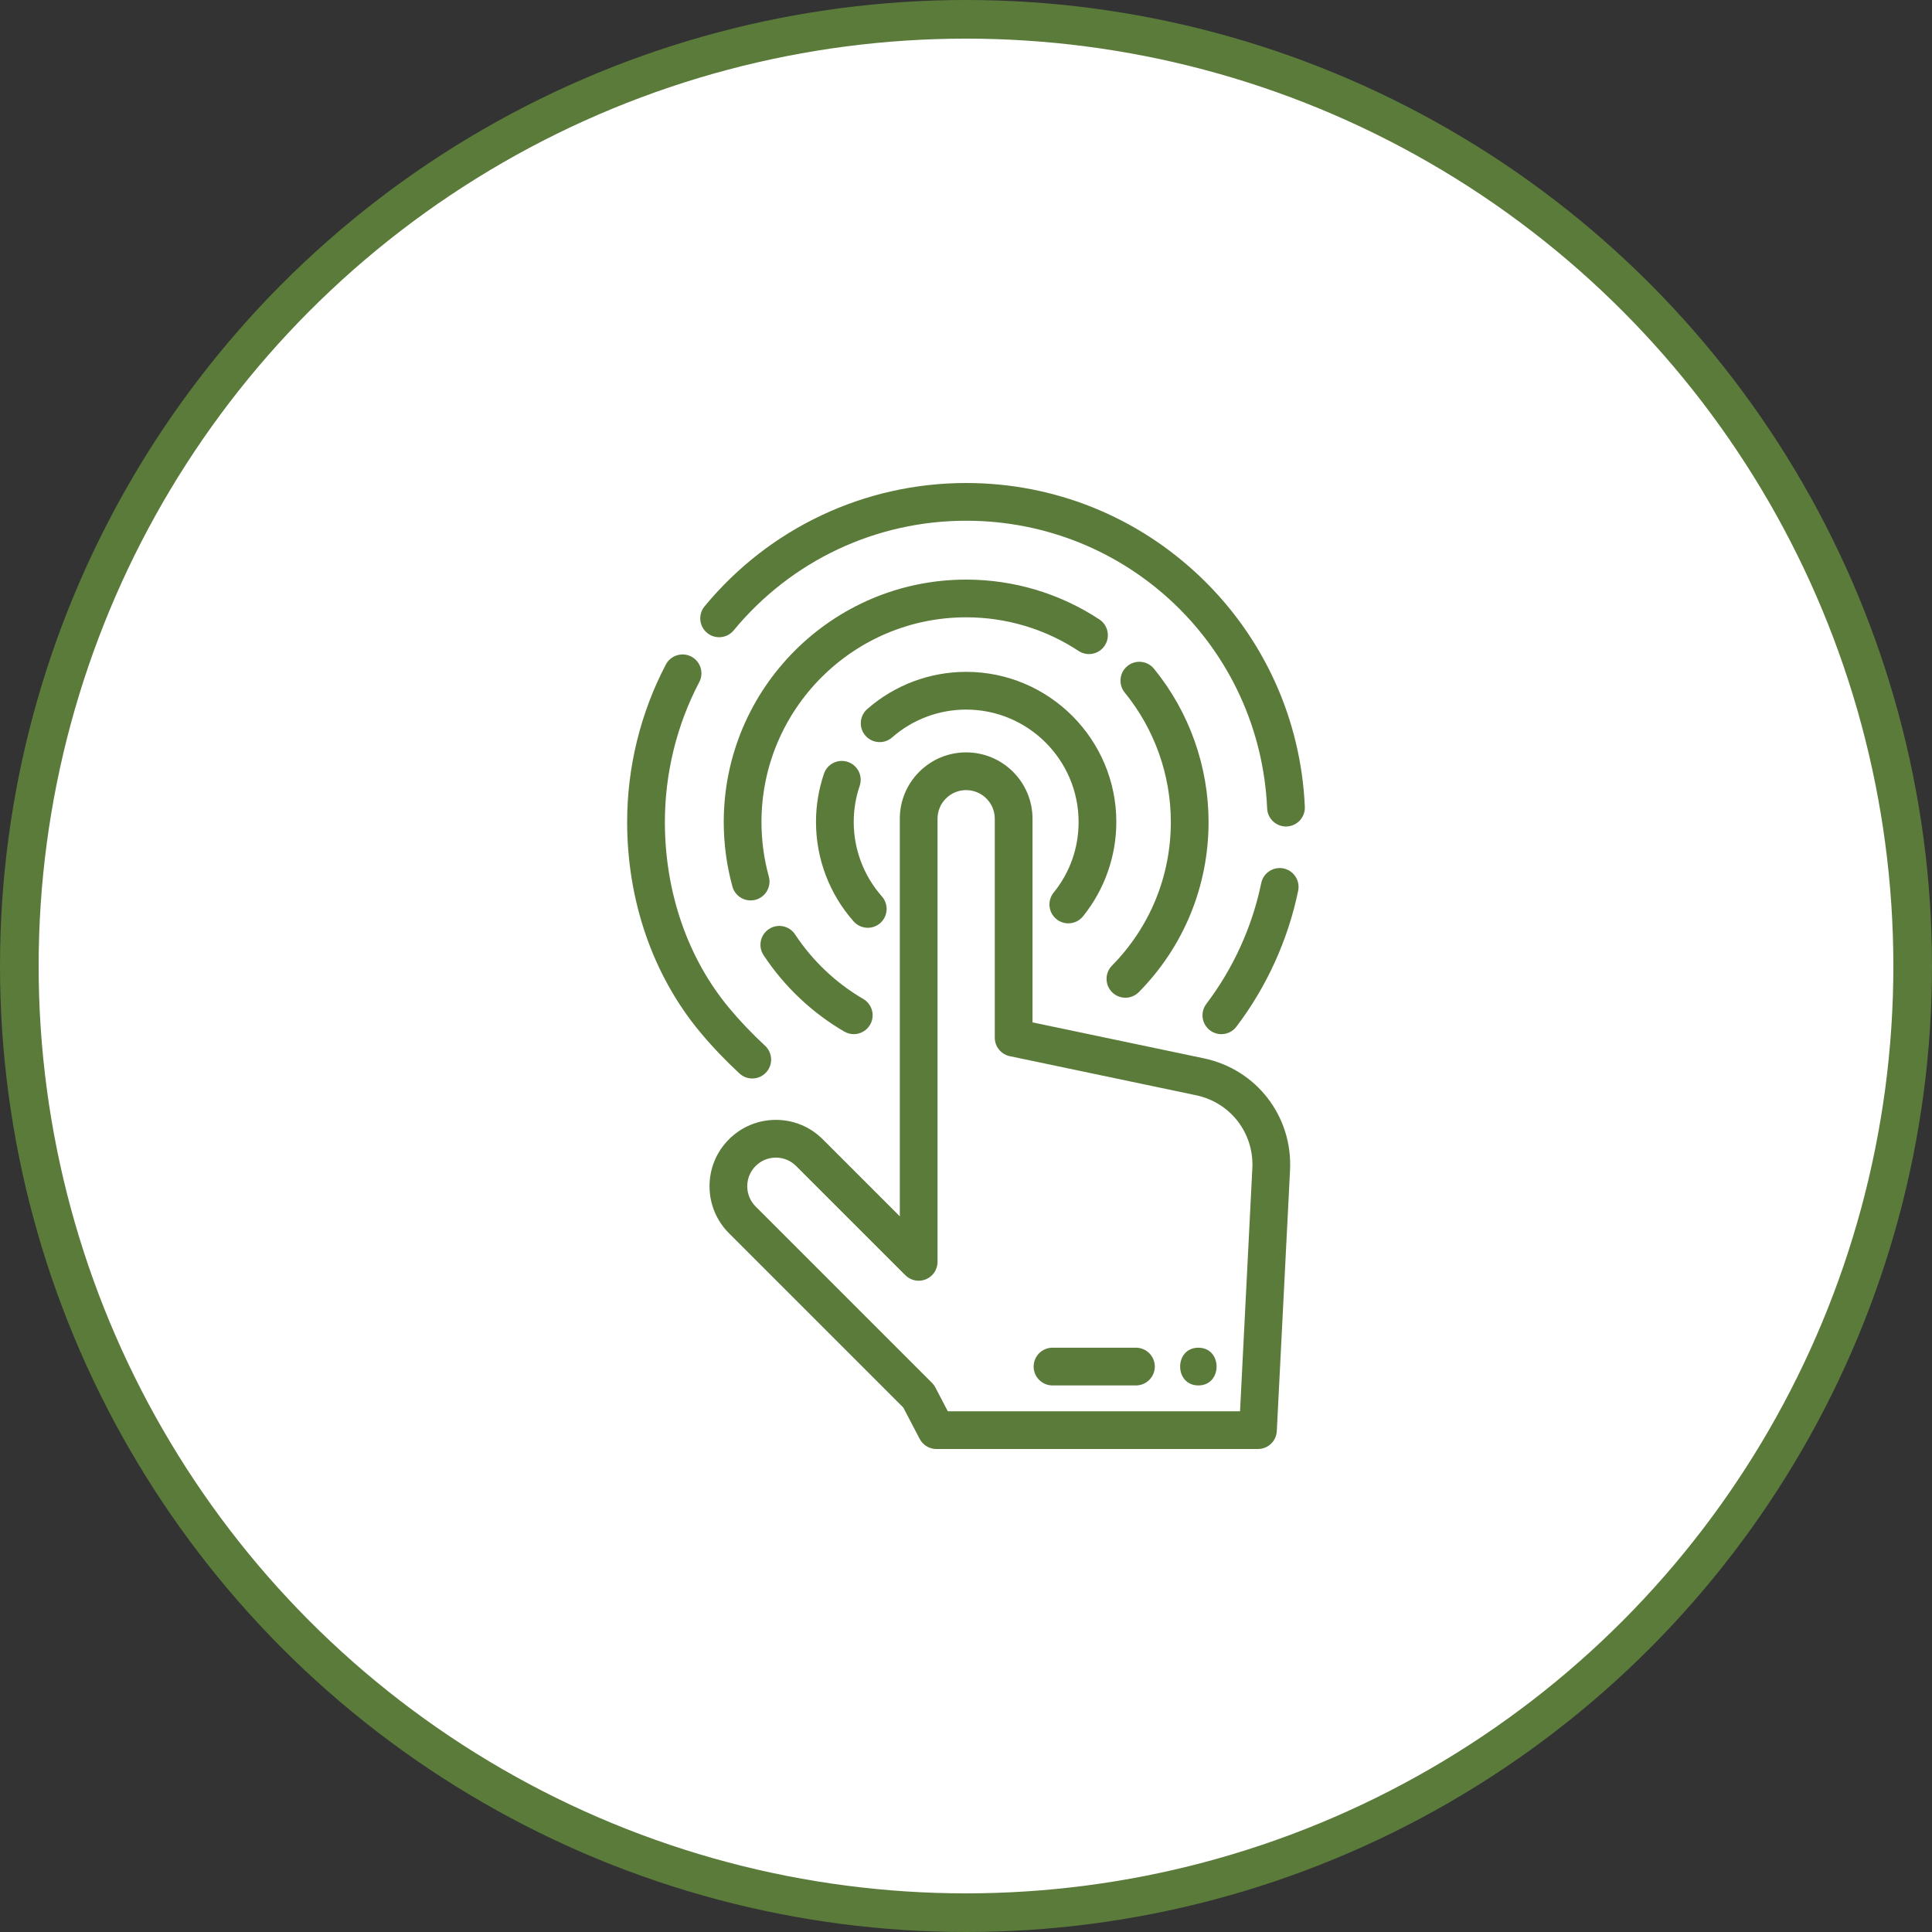 <?xml version="1.0" encoding="UTF-8"?>
<svg xmlns="http://www.w3.org/2000/svg" width="100" height="100" viewBox="0 0 100 100" fill="none">
  <rect x="0" y="0" width="100" height="100" fill="#333333" stroke="none"/>
  <circle cx="50" cy="50" r="49" fill="white" stroke="#5B7B3B" stroke-width="2"></circle>
  <g clip-path="url(#clip0_297_1557)">
    <path d="M50.008 34.775C48.122 34.775 46.304 35.459 44.888 36.701C44.482 37.057 44.441 37.673 44.797 38.079C45.152 38.484 45.769 38.525 46.175 38.169C47.235 37.24 48.596 36.728 50.008 36.728C53.217 36.728 55.828 39.339 55.828 42.547C55.828 43.893 55.381 45.157 54.536 46.202C54.197 46.622 54.262 47.236 54.682 47.575C54.863 47.721 55.08 47.792 55.295 47.792C55.58 47.792 55.862 47.669 56.055 47.43C57.168 46.053 57.781 44.319 57.781 42.547C57.781 38.262 54.294 34.775 50.008 34.775Z" fill="#5B7B3B"></path>
    <path d="M45.647 46.398C44.707 45.335 44.189 43.967 44.189 42.547C44.189 41.905 44.293 41.276 44.497 40.676C44.67 40.165 44.397 39.611 43.886 39.437C43.376 39.264 42.821 39.537 42.648 40.047C42.375 40.85 42.236 41.691 42.236 42.547C42.236 44.444 42.928 46.272 44.184 47.692C44.377 47.91 44.646 48.022 44.916 48.022C45.146 48.022 45.377 47.941 45.562 47.777C45.966 47.42 46.004 46.803 45.647 46.398Z" fill="#5B7B3B"></path>
    <path d="M59.729 34.613C59.387 34.195 58.772 34.133 58.355 34.474C57.937 34.815 57.875 35.43 58.216 35.848C59.755 37.732 60.602 40.111 60.602 42.547C60.602 45.347 59.52 47.987 57.556 49.981C57.178 50.365 57.182 50.983 57.567 51.362C57.757 51.549 58.004 51.642 58.252 51.642C58.504 51.642 58.756 51.545 58.947 51.351C61.274 48.989 62.555 45.863 62.555 42.547C62.555 39.662 61.551 36.844 59.729 34.613Z" fill="#5B7B3B"></path>
    <path d="M56.903 32.062C54.854 30.713 52.469 30 50.007 30C43.089 30 37.461 35.628 37.461 42.547C37.461 43.68 37.612 44.804 37.911 45.889C38.03 46.322 38.423 46.606 38.852 46.606C38.938 46.606 39.025 46.595 39.112 46.571C39.632 46.428 39.937 45.89 39.794 45.37C39.542 44.455 39.414 43.505 39.414 42.547C39.414 36.705 44.166 31.952 50.007 31.952C52.086 31.952 54.099 32.554 55.829 33.694C56.279 33.99 56.885 33.865 57.181 33.415C57.478 32.965 57.354 32.359 56.903 32.062Z" fill="#5B7B3B"></path>
    <path d="M44.682 51.706C43.273 50.886 42.052 49.73 41.153 48.365C40.856 47.915 40.251 47.79 39.801 48.087C39.35 48.383 39.226 48.989 39.522 49.439C40.587 51.055 42.031 52.423 43.7 53.394C43.854 53.484 44.023 53.527 44.19 53.527C44.526 53.527 44.853 53.353 45.035 53.042C45.306 52.576 45.148 51.978 44.682 51.706Z" fill="#5B7B3B"></path>
    <path d="M66.434 44.95C65.905 44.842 65.389 45.182 65.281 45.71C64.817 47.962 63.835 50.124 62.44 51.961C62.114 52.391 62.198 53.003 62.627 53.329C62.804 53.463 63.011 53.528 63.217 53.528C63.512 53.528 63.803 53.395 63.995 53.142C65.566 51.073 66.671 48.64 67.193 46.104C67.302 45.575 66.962 45.059 66.434 44.95Z" fill="#5B7B3B"></path>
    <path d="M62.154 29.882C58.871 26.734 54.558 25 50.008 25C44.753 25 39.818 27.327 36.469 31.384C36.125 31.8 36.184 32.416 36.6 32.759C37.016 33.102 37.631 33.044 37.975 32.628C40.952 29.021 45.338 26.953 50.008 26.953C58.375 26.953 65.218 33.495 65.587 41.846C65.611 42.37 66.043 42.779 66.562 42.779C66.577 42.779 66.591 42.779 66.606 42.778C67.145 42.754 67.562 42.298 67.538 41.759C67.338 37.239 65.426 33.021 62.154 29.882Z" fill="#5B7B3B"></path>
    <path d="M39.601 54.129C38.924 53.502 38.298 52.845 37.741 52.175C35.596 49.599 34.414 46.179 34.414 42.547C34.414 40.024 35.029 37.52 36.194 35.305C36.445 34.827 36.261 34.237 35.784 33.986C35.307 33.735 34.716 33.919 34.465 34.396C33.154 36.891 32.461 39.709 32.461 42.547C32.461 46.635 33.803 50.498 36.24 53.425C36.851 54.159 37.535 54.877 38.273 55.561C38.461 55.735 38.699 55.822 38.937 55.822C39.199 55.822 39.461 55.717 39.653 55.509C40.02 55.113 39.996 54.496 39.601 54.129Z" fill="#5B7B3B"></path>
    <path d="M62.31 54.778L53.443 52.919V42.378C53.443 40.484 51.902 38.943 50.008 38.943C49.092 38.943 48.23 39.3 47.579 39.949C46.931 40.599 46.574 41.461 46.574 42.378V62.958L42.587 58.971C41.939 58.322 41.076 57.965 40.159 57.965C39.241 57.965 38.379 58.322 37.73 58.971C37.081 59.621 36.725 60.483 36.725 61.4C36.725 62.318 37.082 63.18 37.73 63.829L46.754 72.853L47.601 74.475C47.769 74.798 48.103 75 48.466 75H65.112C65.632 75 66.061 74.593 66.087 74.073L66.772 60.567C66.913 57.785 65.037 55.35 62.31 54.778ZM64.821 60.468L64.184 73.047H49.058L48.416 71.817C48.37 71.728 48.311 71.648 48.241 71.578L39.111 62.448C38.831 62.168 38.678 61.796 38.678 61.4C38.678 61.004 38.832 60.632 39.111 60.352C39.391 60.072 39.763 59.918 40.159 59.918C40.555 59.918 40.927 60.072 41.206 60.352L46.86 66.005C47.139 66.284 47.559 66.368 47.924 66.217C48.289 66.066 48.527 65.71 48.527 65.315V42.378C48.527 41.982 48.681 41.609 48.96 41.33C49.241 41.05 49.613 40.896 50.008 40.896C50.825 40.896 51.49 41.561 51.49 42.378V53.712C51.49 54.174 51.814 54.572 52.266 54.667L61.909 56.69C63.689 57.063 64.913 58.652 64.821 60.468Z" fill="#5B7B3B"></path>
    <path d="M58.797 69.757H54.477C53.938 69.757 53.501 70.194 53.501 70.733C53.501 71.272 53.938 71.71 54.477 71.71H58.797C59.336 71.71 59.773 71.273 59.773 70.733C59.773 70.194 59.336 69.757 58.797 69.757Z" fill="#5B7B3B"></path>
    <path d="M62.027 69.757C60.771 69.757 60.769 71.71 62.027 71.71C63.284 71.71 63.286 69.757 62.027 69.757Z" fill="#5B7B3B"></path>
  </g>
  <defs>
    <clipPath id="clip0_297_1557">
      <rect width="50" height="50" fill="white" transform="translate(25 25)"></rect>
    </clipPath>
  </defs>
</svg>
